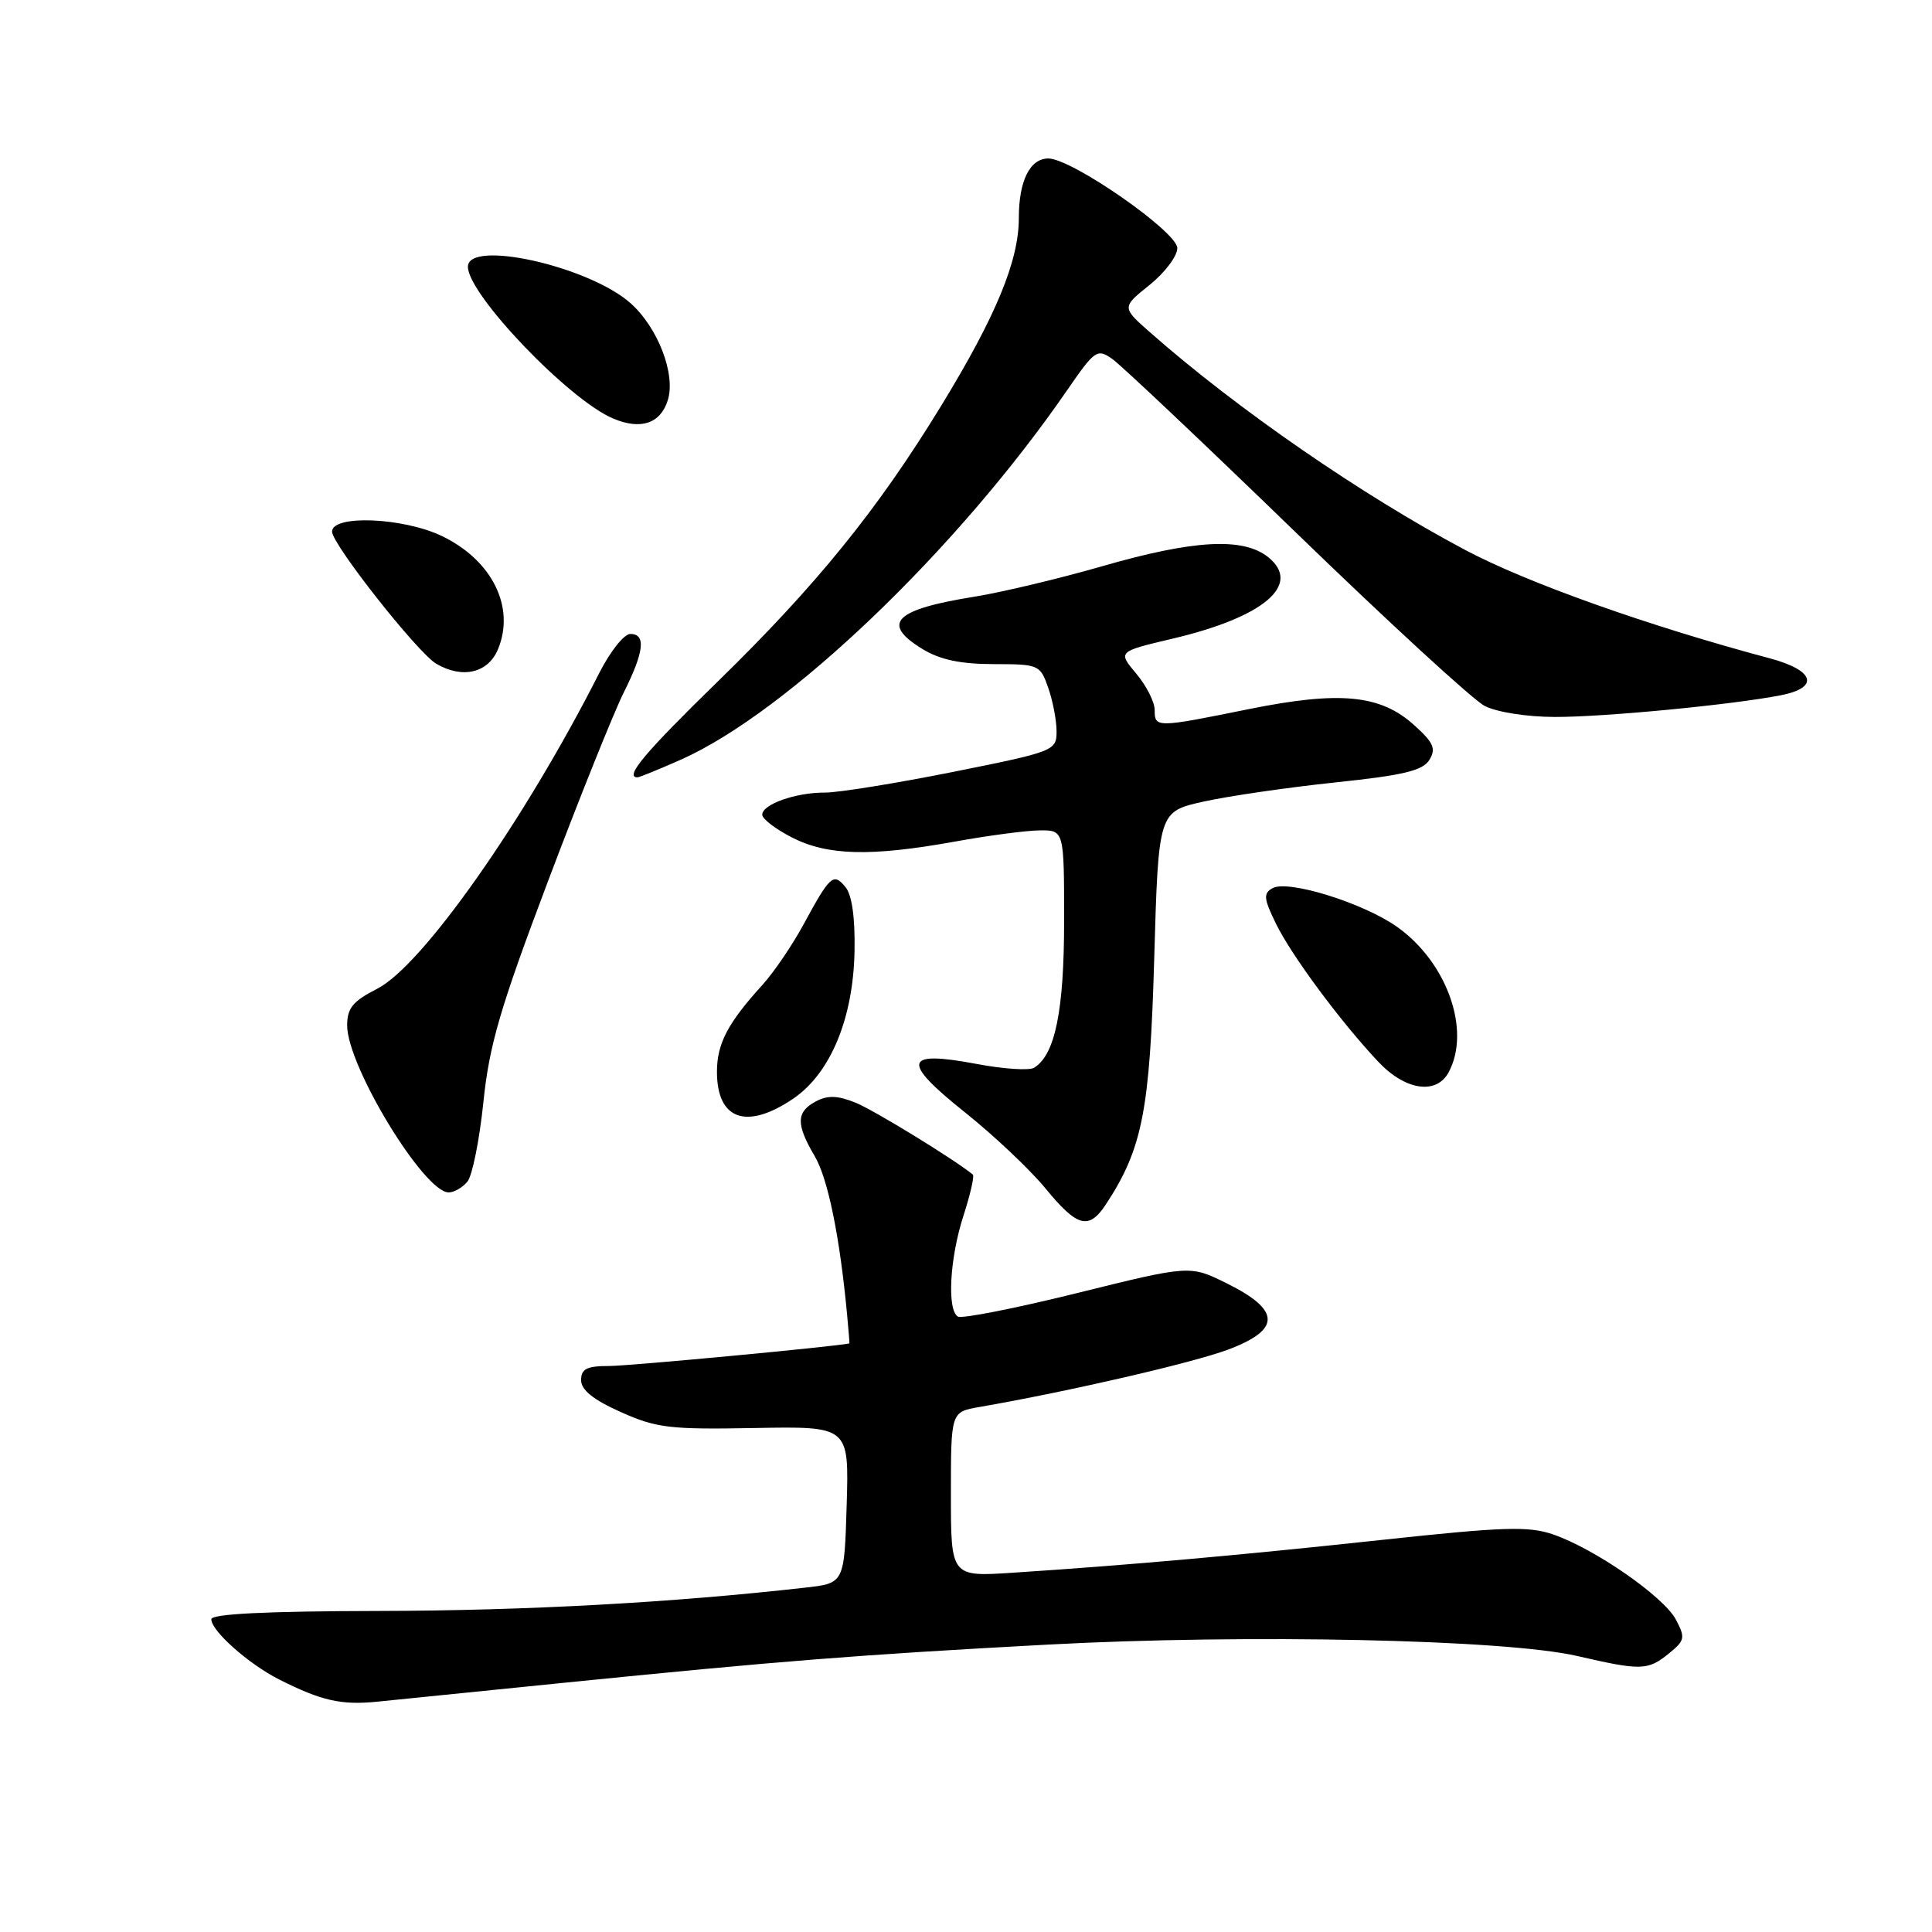 <?xml version="1.0" encoding="UTF-8" standalone="no"?>
<!DOCTYPE svg PUBLIC "-//W3C//DTD SVG 1.1//EN" "http://www.w3.org/Graphics/SVG/1.1/DTD/svg11.dtd" >
<svg xmlns="http://www.w3.org/2000/svg" xmlns:xlink="http://www.w3.org/1999/xlink" version="1.1" viewBox="0 0 256 256">
 <g >
 <path fill="currentColor"
d=" M 74.50 223.00 C 103.23 220.10 113.72 219.27 138.81 217.92 C 165.27 216.50 199.49 217.23 209.00 219.43 C 217.45 221.38 218.34 221.36 221.12 219.11 C 223.27 217.36 223.34 217.01 222.05 214.58 C 220.41 211.53 211.31 205.22 205.80 203.32 C 202.56 202.20 199.23 202.31 183.25 204.03 C 164.45 206.06 149.66 207.38 134.25 208.39 C 126.00 208.94 126.00 208.94 126.00 198.01 C 126.00 187.09 126.00 187.09 129.75 186.44 C 141.66 184.37 158.01 180.59 162.70 178.84 C 169.76 176.20 169.73 173.61 162.59 170.07 C 157.68 167.63 157.68 167.63 142.76 171.33 C 134.56 173.36 127.43 174.77 126.92 174.45 C 125.47 173.55 125.84 166.72 127.66 161.10 C 128.57 158.28 129.13 155.83 128.91 155.64 C 126.45 153.62 115.78 147.08 113.34 146.10 C 110.97 145.15 109.66 145.11 108.09 145.95 C 105.49 147.34 105.46 148.97 107.95 153.19 C 109.71 156.18 111.28 163.86 112.25 174.25 C 112.44 176.31 112.58 178.00 112.55 178.01 C 110.60 178.44 83.33 181.00 80.75 181.00 C 77.75 181.00 77.00 181.38 77.00 182.88 C 77.00 184.18 78.62 185.48 82.25 187.10 C 86.98 189.22 88.75 189.43 100.00 189.22 C 112.50 188.99 112.50 188.99 112.19 199.39 C 111.88 209.79 111.88 209.79 106.69 210.37 C 89.13 212.36 69.70 213.42 50.25 213.46 C 35.23 213.49 28.00 213.85 28.00 214.56 C 28.00 216.11 32.94 220.49 36.99 222.54 C 42.60 225.37 45.21 225.96 50.00 225.48 C 52.48 225.23 63.50 224.11 74.50 223.00 Z  M 146.55 159.57 C 151.38 152.19 152.36 147.18 152.94 127.02 C 153.50 107.54 153.50 107.54 159.50 106.21 C 162.80 105.48 170.63 104.34 176.90 103.68 C 185.95 102.73 188.52 102.12 189.40 100.69 C 190.31 99.20 189.96 98.40 187.38 96.08 C 182.91 92.04 177.54 91.53 165.48 93.96 C 153.20 96.45 153.00 96.45 153.00 94.08 C 153.00 93.02 151.90 90.85 150.55 89.25 C 148.11 86.34 148.11 86.34 155.35 84.63 C 167.47 81.78 172.54 77.47 168.06 73.84 C 164.75 71.17 158.22 71.52 146.11 75.01 C 140.39 76.66 132.79 78.47 129.21 79.05 C 118.50 80.76 116.66 82.60 122.25 86.01 C 124.56 87.42 127.28 87.99 131.65 88.00 C 137.65 88.00 137.83 88.08 138.90 91.15 C 139.51 92.88 140.00 95.48 140.00 96.91 C 140.00 99.48 139.71 99.59 126.25 102.29 C 118.69 103.80 111.07 105.03 109.32 105.02 C 105.47 105.00 101.00 106.57 101.00 107.95 C 101.00 108.51 102.78 109.87 104.96 110.98 C 109.67 113.38 115.38 113.52 126.50 111.52 C 130.90 110.72 135.96 110.05 137.75 110.03 C 141.00 110.00 141.00 110.00 141.00 122.03 C 141.00 133.92 139.81 139.76 137.03 141.48 C 136.39 141.88 132.94 141.65 129.36 140.97 C 119.74 139.16 119.38 140.62 127.82 147.36 C 131.67 150.43 136.49 154.98 138.53 157.47 C 142.75 162.62 144.28 163.02 146.55 159.57 Z  M 61.93 156.58 C 62.58 155.81 63.53 151.07 64.05 146.06 C 64.83 138.46 66.26 133.58 72.63 116.72 C 76.83 105.60 81.34 94.38 82.64 91.78 C 85.36 86.35 85.62 84.00 83.52 84.00 C 82.70 84.00 80.87 86.30 79.44 89.11 C 69.53 108.68 55.98 127.95 49.99 131.01 C 46.75 132.66 46.00 133.58 46.00 135.88 C 46.00 141.25 56.19 158.00 59.45 158.00 C 60.17 158.00 61.28 157.36 61.93 156.58 Z  M 105.12 145.57 C 110.04 142.22 113.07 134.94 113.23 126.01 C 113.31 121.57 112.89 118.57 112.02 117.53 C 110.43 115.61 110.00 115.99 106.47 122.50 C 104.98 125.25 102.53 128.85 101.03 130.50 C 96.43 135.56 95.00 138.29 95.00 142.02 C 95.00 148.39 98.93 149.77 105.12 145.57 Z  M 191.96 142.07 C 194.93 136.52 191.75 127.54 185.16 122.84 C 180.70 119.66 170.65 116.53 168.61 117.69 C 167.38 118.38 167.45 119.07 169.06 122.37 C 171.10 126.56 177.61 135.36 182.62 140.68 C 186.20 144.49 190.34 145.11 191.96 142.07 Z  M 90.22 100.66 C 104.34 94.38 126.80 72.90 141.39 51.72 C 145.08 46.37 145.38 46.16 147.38 47.56 C 148.54 48.37 159.49 58.72 171.70 70.55 C 183.92 82.39 195.17 92.73 196.71 93.53 C 198.30 94.36 202.28 94.99 206.00 95.00 C 212.58 95.02 229.58 93.38 236.00 92.12 C 241.14 91.10 240.44 88.82 234.50 87.23 C 218.34 82.92 202.34 77.22 194.16 72.88 C 180.49 65.63 163.95 54.22 152.47 44.11 C 148.62 40.73 148.62 40.73 152.31 37.77 C 154.34 36.14 156.00 33.94 156.00 32.88 C 156.00 30.72 142.02 21.00 138.91 21.00 C 136.47 21.00 135.00 23.96 135.00 28.90 C 135.00 34.56 131.98 41.87 124.74 53.72 C 116.32 67.51 108.18 77.56 95.02 90.39 C 85.38 99.79 82.70 103.00 84.47 103.00 C 84.73 103.00 87.32 101.94 90.22 100.66 Z  M 65.99 86.02 C 68.29 80.47 65.23 74.26 58.60 71.05 C 53.48 68.57 44.00 68.17 44.00 70.44 C 44.00 72.12 55.36 86.53 57.82 87.96 C 61.29 89.98 64.68 89.18 65.99 86.02 Z  M 88.48 53.05 C 89.58 49.61 87.16 43.35 83.50 40.13 C 77.93 35.25 62.00 31.70 62.00 35.35 C 62.00 39.01 75.39 53.00 81.25 55.46 C 84.90 57.00 87.51 56.13 88.48 53.05 Z "/>
</g>
</svg>